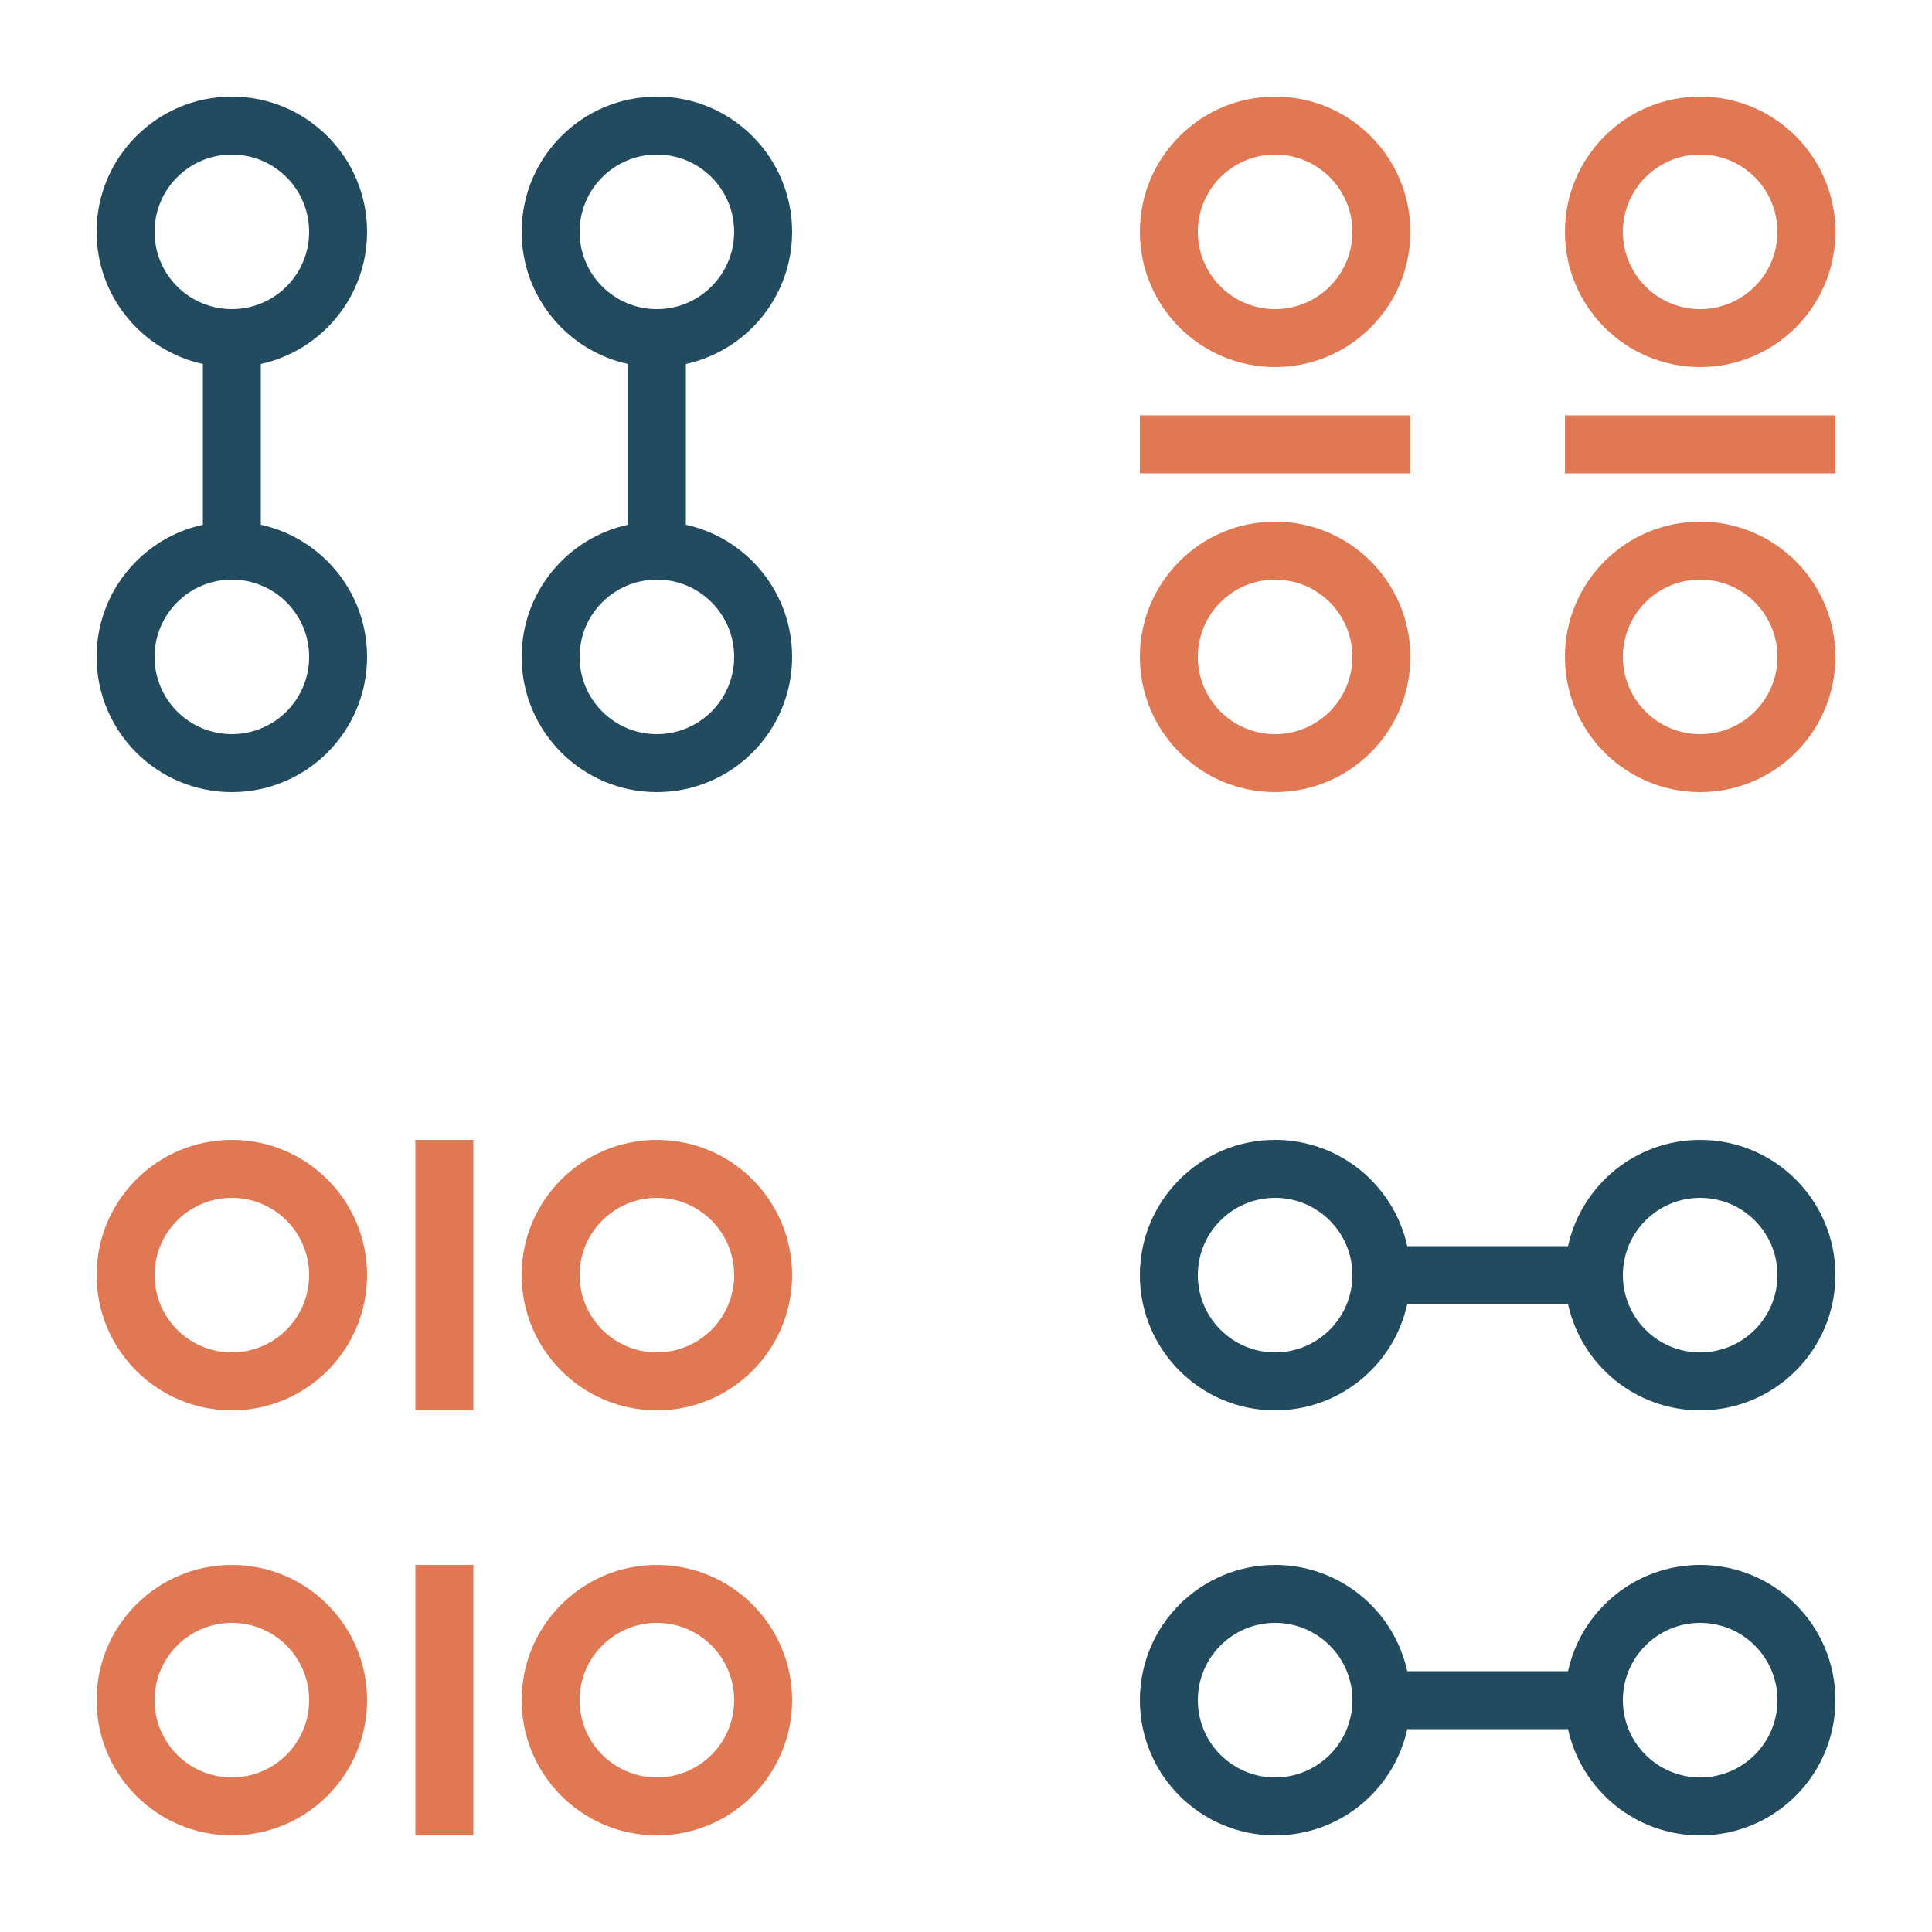 <svg xmlns="http://www.w3.org/2000/svg" xmlns:xlink="http://www.w3.org/1999/xlink" viewBox="0 0 100 100" version="1.1" x="0px" y="0px">
    <title>Machine Learning - Cluster Analysis by Sasha is Sasha. Public Domain. 2017</title>
    <desc>sashaissasha.com</desc>
    <g stroke="none" stroke-width="1" fill="none" fill-rule="evenodd">
        <g fill="#000000">
            <path d="M72.839,86.5 L81.161,86.5 C81.848,83.355 84.649,81 88,81 C91.866,81 95,84.134 95,88 C95,91.866 91.866,95 88,95 C84.649,95 81.848,92.645 81.161,89.5 L72.839,89.5 C72.152,92.645 69.351,95 66,95 C62.134,95 59,91.866 59,88 C59,84.134 62.134,81 66,81 C69.351,81 72.152,83.355 72.839,86.5 Z M81.161,64.5 C81.848,61.355 84.649,59 88,59 C91.866,59 95,62.134 95,66 C95,69.866 91.866,73 88,73 C84.649,73 81.848,70.645 81.161,67.5 L72.839,67.5 C72.152,70.645 69.351,73 66,73 C62.134,73 59,69.866 59,66 C59,62.134 62.134,59 66,59 C69.351,59 72.152,61.355 72.839,64.5 L81.161,64.5 Z M66,70 C68.209,70 70,68.209 70,66 C70,63.791 68.209,62 66,62 C63.791,62 62,63.791 62,66 C62,68.209 63.791,70 66,70 Z M88,70 C90.209,70 92,68.209 92,66 C92,63.791 90.209,62 88,62 C85.791,62 84,63.791 84,66 C84,68.209 85.791,70 88,70 Z M88,92 C90.209,92 92,90.209 92,88 C92,85.791 90.209,84 88,84 C85.791,84 84,85.791 84,88 C84,90.209 85.791,92 88,92 Z M66,92 C68.209,92 70,90.209 70,88 C70,85.791 68.209,84 66,84 C63.791,84 62,85.791 62,88 C62,90.209 63.791,92 66,92 Z" style="fill: #234B5F;"></path>

            <path d="M81,21.5 L95,21.5 L95,24.5 L81,24.5 L81,21.5 Z M59,21.5 L73,21.5 L73,24.5 L59,24.5 L59,21.5 Z" style="fill: #E17854;"></path>

            <path d="M66,19 C62.134,19 59,15.866 59,12 C59,8.134 62.134,5 66,5 C69.866,5 73,8.134 73,12 C73,15.866 69.866,19 66,19 Z M88,19 C84.134,19 81,15.866 81,12 C81,8.134 84.134,5 88,5 C91.866,5 95,8.134 95,12 C95,15.866 91.866,19 88,19 Z M88,41 C84.134,41 81,37.866 81,34 C81,30.134 84.134,27 88,27 C91.866,27 95,30.134 95,34 C95,37.866 91.866,41 88,41 Z M66,41 C62.134,41 59,37.866 59,34 C59,30.134 62.134,27 66,27 C69.866,27 73,30.134 73,34 C73,37.866 69.866,41 66,41 Z M66,16 C68.209,16 70,14.209 70,12 C70,9.791 68.209,8 66,8 C63.791,8 62,9.791 62,12 C62,14.209 63.791,16 66,16 Z M88,16 C90.209,16 92,14.209 92,12 C92,9.791 90.209,8 88,8 C85.791,8 84,9.791 84,12 C84,14.209 85.791,16 88,16 Z M88,38 C90.209,38 92,36.209 92,34 C92,31.791 90.209,30 88,30 C85.791,30 84,31.791 84,34 C84,36.209 85.791,38 88,38 Z M66,38 C68.209,38 70,36.209 70,34 C70,31.791 68.209,30 66,30 C63.791,30 62,31.791 62,34 C62,36.209 63.791,38 66,38 Z" style="fill: #E17854;"></path>

            <path d="M21.5,59 L24.5,59 L24.5,73 L21.5,73 L21.5,59 Z M21.5,81 L24.5,81 L24.5,95 L21.5,95 L21.5,81 Z" style="fill: #E17854;"></path>

            <path d="M12,73 C8.134,73 5,69.866 5,66 C5,62.134 8.134,59 12,59 C15.866,59 19,62.134 19,66 C19,69.866 15.866,73 12,73 Z M34,73 C30.134,73 27,69.866 27,66 C27,62.134 30.134,59 34,59 C37.866,59 41,62.134 41,66 C41,69.866 37.866,73 34,73 Z M34,95 C30.134,95 27,91.866 27,88 C27,84.134 30.134,81 34,81 C37.866,81 41,84.134 41,88 C41,91.866 37.866,95 34,95 Z M12,95 C8.134,95 5,91.866 5,88 C5,84.134 8.134,81 12,81 C15.866,81 19,84.134 19,88 C19,91.866 15.866,95 12,95 Z M12,70 C14.209,70 16,68.209 16,66 C16,63.791 14.209,62 12,62 C9.791,62 8,63.791 8,66 C8,68.209 9.791,70 12,70 Z M34,70 C36.209,70 38,68.209 38,66 C38,63.791 36.209,62 34,62 C31.791,62 30,63.791 30,66 C30,68.209 31.791,70 34,70 Z M34,92 C36.209,92 38,90.209 38,88 C38,85.791 36.209,84 34,84 C31.791,84 30,85.791 30,88 C30,90.209 31.791,92 34,92 Z M12,92 C14.209,92 16,90.209 16,88 C16,85.791 14.209,84 12,84 C9.791,84 8,85.791 8,88 C8,90.209 9.791,92 12,92 Z" style="fill: #E17854;"></path>


            <path d="M13.5,27.161 C16.645,27.848 19,30.649 19,34 C19,37.866 15.866,41 12,41 C8.134,41 5,37.866 5,34 C5,30.649 7.355,27.848 10.5,27.161 L10.5,18.839 C7.355,18.152 5,15.351 5,12 C5,8.134 8.134,5 12,5 C15.866,5 19,8.134 19,12 C19,15.351 16.645,18.152 13.5,18.839 L13.5,27.161 Z M35.5,27.161 C38.645,27.848 41,30.649 41,34 C41,37.866 37.866,41 34,41 C30.134,41 27,37.866 27,34 C27,30.649 29.355,27.848 32.5,27.161 L32.5,18.839 C29.355,18.152 27,15.351 27,12 C27,8.134 30.134,5 34,5 C37.866,5 41,8.134 41,12 C41,15.351 38.645,18.152 35.5,18.839 L35.5,27.161 Z M12,16 C14.209,16 16,14.209 16,12 C16,9.791 14.209,8 12,8 C9.791,8 8,9.791 8,12 C8,14.209 9.791,16 12,16 Z M34,16 C36.209,16 38,14.209 38,12 C38,9.791 36.209,8 34,8 C31.791,8 30,9.791 30,12 C30,14.209 31.791,16 34,16 Z M34,38 C36.209,38 38,36.209 38,34 C38,31.791 36.209,30 34,30 C31.791,30 30,31.791 30,34 C30,36.209 31.791,38 34,38 Z M12,38 C14.209,38 16,36.209 16,34 C16,31.791 14.209,30 12,30 C9.791,30 8,31.791 8,34 C8,36.209 9.791,38 12,38 Z" style="fill: #234B5F;"></path>

        </g>
    </g>
</svg>